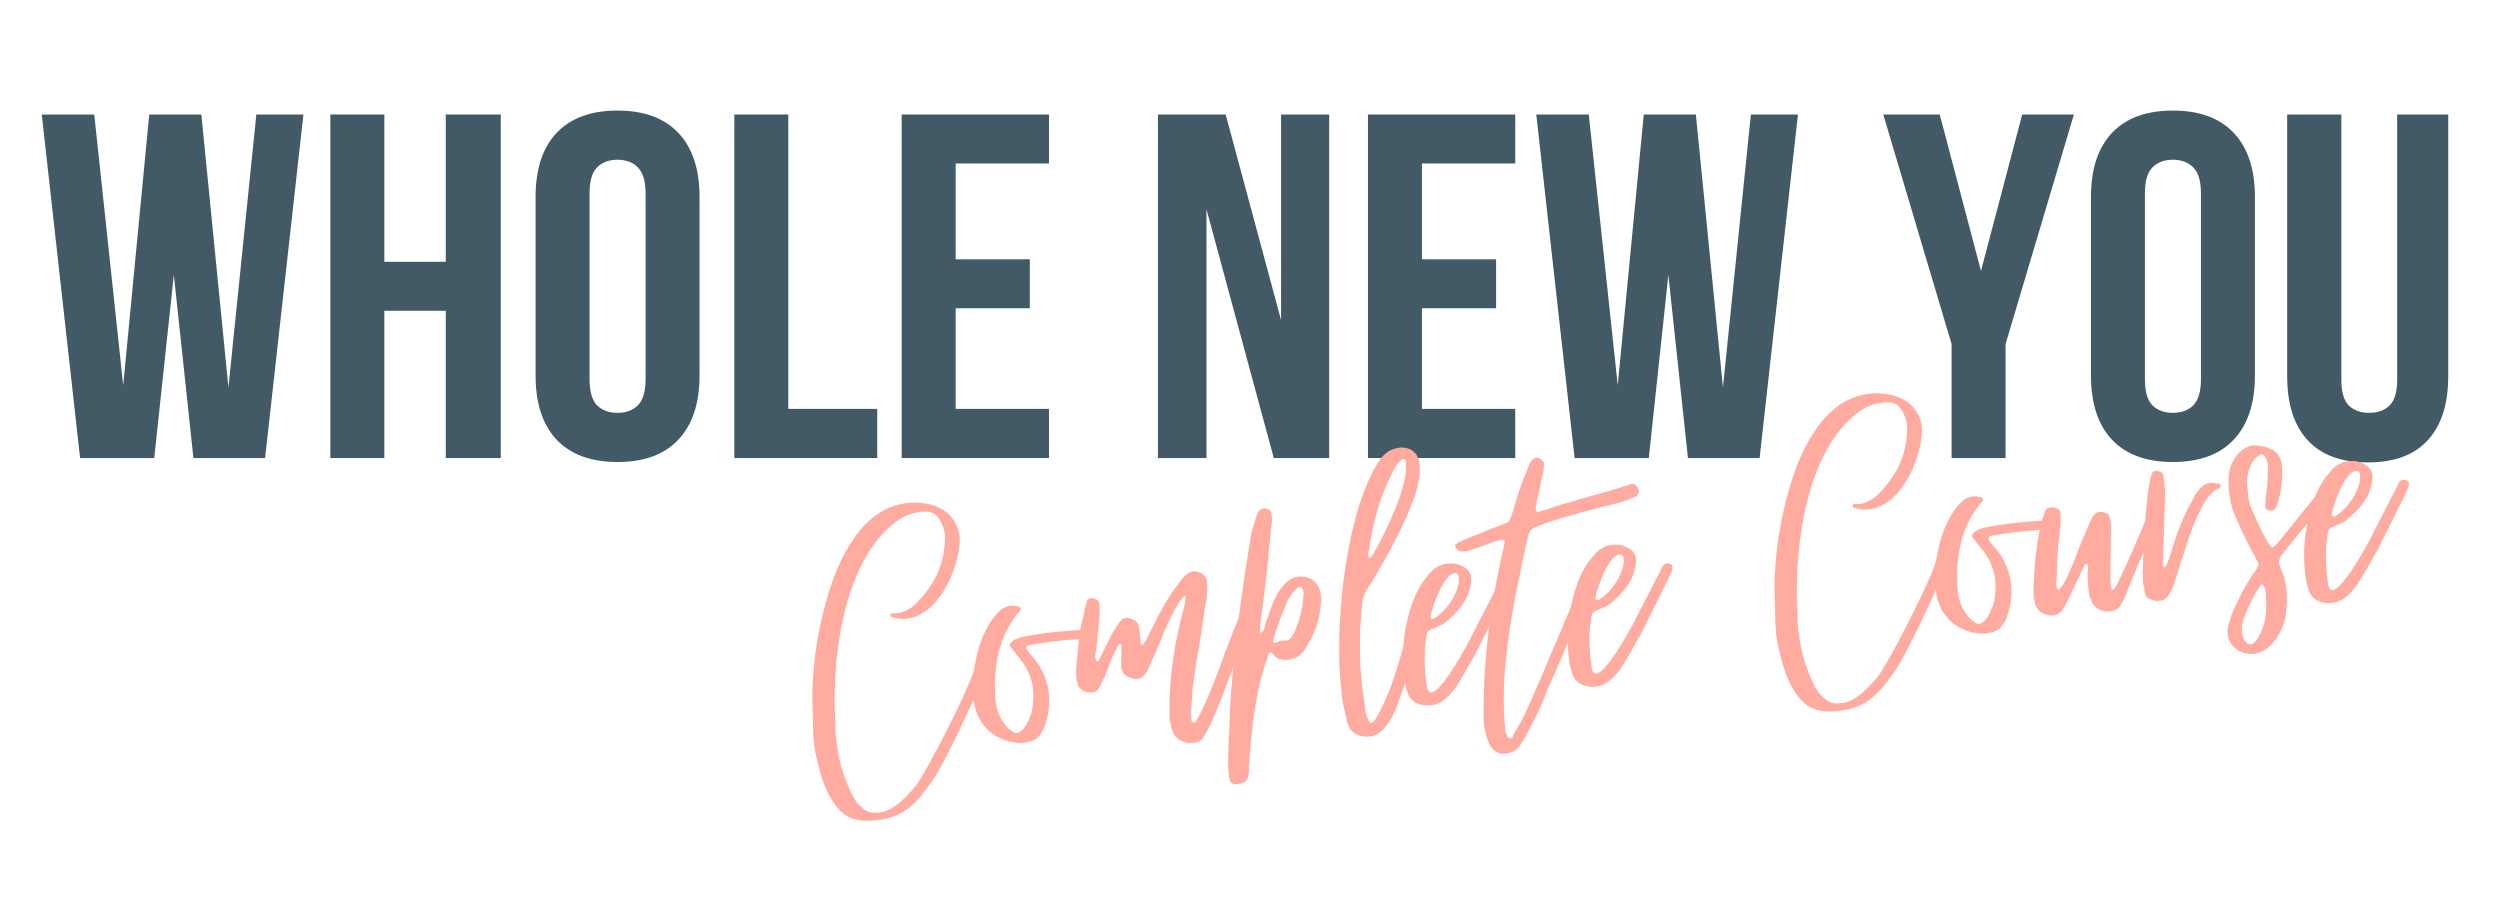 <?xml version="1.0" encoding="UTF-8"?>
<svg xmlns="http://www.w3.org/2000/svg" xmlns:xlink="http://www.w3.org/1999/xlink" width="187.5pt" height="67.5pt" viewBox="0 0 187.5 67.5" version="1.2">
<defs>
<g>
<symbol overflow="visible" id="glyph0-0">
<path style="stroke:none;" d=""/>
</symbol>
<symbol overflow="visible" id="glyph0-1">
<path style="stroke:none;" d="M 10.453 -13.734 L 8.984 0 L 3.422 0 L 0.547 -25.766 L 4.484 -25.766 L 6.656 -5.453 L 8.609 -25.766 L 12.516 -25.766 L 14.547 -5.297 L 16.641 -25.766 L 20.172 -25.766 L 17.297 0 L 11.922 0 Z M 10.453 -13.734 "/>
</symbol>
<symbol overflow="visible" id="glyph0-2">
<path style="stroke:none;" d="M 5.516 0 L 1.469 0 L 1.469 -25.766 L 5.516 -25.766 L 5.516 -14.719 L 10.125 -14.719 L 10.125 -25.766 L 14.25 -25.766 L 14.25 0 L 10.125 0 L 10.125 -11.047 L 5.516 -11.047 Z M 5.516 0 "/>
</symbol>
<symbol overflow="visible" id="glyph0-3">
<path style="stroke:none;" d="M 5.188 -5.922 C 5.188 -4.992 5.375 -4.336 5.75 -3.953 C 6.133 -3.578 6.645 -3.391 7.281 -3.391 C 7.926 -3.391 8.438 -3.578 8.812 -3.953 C 9.195 -4.336 9.391 -4.992 9.391 -5.922 L 9.391 -19.844 C 9.391 -20.77 9.195 -21.422 8.812 -21.797 C 8.438 -22.18 7.926 -22.375 7.281 -22.375 C 6.645 -22.375 6.133 -22.18 5.75 -21.797 C 5.375 -21.422 5.188 -20.77 5.188 -19.844 Z M 1.141 -19.578 C 1.141 -21.672 1.664 -23.273 2.719 -24.391 C 3.781 -25.504 5.301 -26.062 7.281 -26.062 C 9.27 -26.062 10.789 -25.504 11.844 -24.391 C 12.906 -23.273 13.438 -21.672 13.438 -19.578 L 13.438 -6.188 C 13.438 -4.102 12.906 -2.5 11.844 -1.375 C 10.789 -0.258 9.27 0.297 7.281 0.297 C 5.301 0.297 3.781 -0.258 2.719 -1.375 C 1.664 -2.5 1.141 -4.102 1.141 -6.188 Z M 1.141 -19.578 "/>
</symbol>
<symbol overflow="visible" id="glyph0-4">
<path style="stroke:none;" d="M 1.469 -25.766 L 5.516 -25.766 L 5.516 -3.688 L 12.188 -3.688 L 12.188 0 L 1.469 0 Z M 1.469 -25.766 "/>
</symbol>
<symbol overflow="visible" id="glyph0-5">
<path style="stroke:none;" d="M 5.516 -14.906 L 11.078 -14.906 L 11.078 -11.234 L 5.516 -11.234 L 5.516 -3.688 L 12.516 -3.688 L 12.516 0 L 1.469 0 L 1.469 -25.766 L 12.516 -25.766 L 12.516 -22.094 L 5.516 -22.094 Z M 5.516 -14.906 "/>
</symbol>
<symbol overflow="visible" id="glyph0-6">
<path style="stroke:none;" d=""/>
</symbol>
<symbol overflow="visible" id="glyph0-7">
<path style="stroke:none;" d="M 5.078 -18.656 L 5.078 0 L 1.438 0 L 1.438 -25.766 L 6.516 -25.766 L 10.672 -10.344 L 10.672 -25.766 L 14.281 -25.766 L 14.281 0 L 10.125 0 Z M 5.078 -18.656 "/>
</symbol>
<symbol overflow="visible" id="glyph0-8">
<path style="stroke:none;" d="M 5.516 -14.906 L 11.078 -14.906 L 11.078 -11.234 L 5.516 -11.234 L 5.516 -3.688 L 12.516 -3.688 L 12.516 0 L 1.469 0 L 1.469 -25.766 L 12.516 -25.766 L 12.516 -22.094 L 5.516 -22.094 Z M 5.516 -14.906 "/>
</symbol>
<symbol overflow="visible" id="glyph0-9">
<path style="stroke:none;" d="M 10.453 -13.734 L 8.984 0 L 3.422 0 L 0.547 -25.766 L 4.484 -25.766 L 6.656 -5.453 L 8.609 -25.766 L 12.516 -25.766 L 14.547 -5.297 L 16.641 -25.766 L 20.172 -25.766 L 17.297 0 L 11.922 0 Z M 10.453 -13.734 "/>
</symbol>
<symbol overflow="visible" id="glyph0-10">
<path style="stroke:none;" d="M 5.266 -8.547 L 0.141 -25.766 L 4.375 -25.766 L 7.469 -14.031 L 10.562 -25.766 L 14.438 -25.766 L 9.312 -8.547 L 9.312 0 L 5.266 0 Z M 5.266 -8.547 "/>
</symbol>
<symbol overflow="visible" id="glyph0-11">
<path style="stroke:none;" d="M 5.344 -25.766 L 5.344 -5.891 C 5.344 -4.953 5.531 -4.301 5.906 -3.938 C 6.289 -3.57 6.801 -3.391 7.438 -3.391 C 8.07 -3.391 8.578 -3.57 8.953 -3.938 C 9.336 -4.301 9.531 -4.953 9.531 -5.891 L 9.531 -25.766 L 13.359 -25.766 L 13.359 -6.141 C 13.359 -4.055 12.848 -2.457 11.828 -1.344 C 10.816 -0.227 9.316 0.328 7.328 0.328 C 5.336 0.328 3.832 -0.227 2.812 -1.344 C 1.789 -2.457 1.281 -4.055 1.281 -6.141 L 1.281 -25.766 Z M 5.344 -25.766 "/>
</symbol>
<symbol overflow="visible" id="glyph1-0">
<path style="stroke:none;" d="M 3.5 0.492 C 4.527 0.375 5.203 0.148 6.02 -0.5 C 6.594 -0.973 7.082 -1.582 7.559 -2.266 C 8.648 -3.762 10.844 -8.566 11.504 -10.273 C 11.586 -10.543 11.699 -10.852 11.773 -11.156 C 11.855 -11.426 11.969 -11.734 12.047 -12 C 12.078 -12.078 12.07 -12.152 12.098 -12.23 C 12.129 -12.27 12.121 -12.344 12.148 -12.422 C 12.141 -12.492 12.137 -12.531 12.098 -12.562 C 12.043 -12.707 11.852 -12.758 11.707 -12.742 C 11.449 -12.711 11.367 -12.441 11.281 -12.246 C 11.199 -11.98 11.113 -11.746 11.066 -11.52 C 10.984 -11.25 10.902 -11.02 10.816 -10.789 C 10.672 -10.105 9.535 -7.715 8.805 -6.297 C 8.051 -4.805 6.832 -2.48 6.305 -1.902 C 5.68 -1.199 4.891 -0.332 3.914 -0.109 C 3.328 -0.043 2.855 0.008 2.391 -0.492 C 2.184 -0.656 2.02 -0.82 1.879 -1.066 C 1.695 -1.379 1.547 -1.695 1.402 -2.012 C 0.852 -3.281 0.5 -4.727 0.422 -6.383 C 0.438 -6.57 0.441 -6.867 0.402 -7.234 C 0.156 -11.984 1.164 -19.434 5.305 -22.129 C 5.754 -22.402 6.254 -22.57 6.801 -22.633 C 6.875 -22.641 6.949 -22.648 7.059 -22.66 C 7.137 -22.633 7.211 -22.641 7.281 -22.648 C 7.617 -22.648 7.93 -22.5 8.148 -22.191 C 8.461 -21.746 8.629 -21.246 8.648 -20.73 C 8.625 -18.652 7.809 -17.039 6.371 -15.656 C 6.266 -15.605 6.203 -15.523 6.168 -15.484 C 5.789 -15.254 5.512 -15.074 5.109 -15.031 C 5 -15.016 4.891 -15.004 4.812 -15.031 L 4.629 -15.012 C 4.566 -14.93 4.531 -14.891 4.531 -14.891 C 4.535 -14.855 4.582 -14.785 4.621 -14.754 C 5.008 -14.609 5.383 -14.578 5.785 -14.625 C 8.09 -14.887 9.547 -18.055 9.742 -20.223 C 9.871 -21.387 9.211 -22.645 7.863 -23.086 C 7.75 -23.109 7.629 -23.172 7.516 -23.195 C 7.402 -23.219 7.289 -23.242 7.176 -23.266 C 6.688 -23.324 6.238 -23.348 5.836 -23.301 C 4.047 -23.098 2.652 -21.977 1.648 -20.379 C 1.109 -19.578 0.691 -18.715 0.316 -17.746 C -0.387 -15.812 -0.855 -13.723 -1.09 -11.879 C -1.207 -10.941 -1.262 -10.121 -1.293 -9.41 C -1.316 -8.965 -1.301 -8.523 -1.289 -8.078 C -1.273 -7.637 -1.262 -7.191 -1.25 -6.75 C -1.273 -6.004 -1.191 -5.273 -1.078 -4.582 C -0.836 -3.461 -0.566 -2.383 -0.043 -1.367 C 0.828 0.129 1.598 0.707 3.5 0.492 Z M 3.5 0.492 "/>
</symbol>
<symbol overflow="visible" id="glyph1-1">
<path style="stroke:none;" d="M 2.77 -3.984 C 3.539 -4.07 4.047 -4.164 4.406 -4.91 C 4.504 -5.031 4.531 -5.109 4.555 -5.223 C 4.898 -6.113 4.977 -7.086 4.82 -8.105 C 4.652 -8.938 4.312 -9.641 3.797 -10.285 C 3.586 -10.523 3.414 -10.723 3.238 -10.965 C 3.148 -11.102 3.172 -11.215 3.309 -11.305 C 3.781 -11.395 4.254 -11.488 4.875 -11.559 C 5.277 -11.602 5.715 -11.652 6.227 -11.711 C 6.707 -11.73 7.293 -11.797 7.949 -11.871 C 8.129 -11.926 8.152 -12.043 8.023 -12.211 C 7.898 -12.344 7.664 -12.43 7.402 -12.473 C 6.664 -12.426 5.855 -12.371 5.125 -12.289 C 4.355 -12.203 3.664 -12.086 3.086 -11.984 C 2.473 -11.84 2.156 -11.691 2.129 -11.578 C 1.953 -11.523 1.902 -11.293 2.031 -11.16 C 2.25 -10.852 2.508 -10.547 2.723 -10.277 C 3.629 -9.156 3.879 -7.926 3.629 -6.527 C 3.613 -6.34 3.559 -6.184 3.5 -6.031 C 3.41 -5.871 3.352 -5.715 3.297 -5.562 C 3.145 -5.246 2.988 -5.008 2.781 -4.871 C 2.68 -4.789 2.609 -4.742 2.5 -4.73 C 2.391 -4.719 2.277 -4.742 2.156 -4.84 C 1.914 -4.996 1.707 -5.195 1.488 -5.504 C 1.09 -6.051 0.906 -6.699 0.859 -7.434 C 0.707 -9.75 1.141 -12.133 2.719 -13.906 C 2.816 -14.027 2.762 -14.172 2.648 -14.195 C 2.645 -14.23 2.609 -14.227 2.57 -14.223 C 2.379 -14.273 2.191 -14.289 1.973 -14.266 C 1.645 -14.227 1.363 -14.086 1.133 -13.836 C -0.336 -12.41 -0.934 -9.527 -0.816 -7.504 L -0.773 -7.137 C -0.77 -7.102 -0.762 -7.027 -0.719 -6.996 C -0.711 -6.922 -0.703 -6.848 -0.699 -6.812 C -0.348 -5.332 0.57 -4.438 1.98 -4.078 C 2.098 -4.055 2.246 -4.035 2.398 -4.016 C 2.512 -3.988 2.656 -4.008 2.77 -3.984 Z M 2.77 -3.984 "/>
</symbol>
<symbol overflow="visible" id="glyph1-2">
<path style="stroke:none;" d="M 8.348 -3.172 C 8.602 -3.199 8.777 -3.293 8.902 -3.492 C 9.129 -3.777 9.277 -4.094 9.43 -4.406 C 9.883 -5.309 10.223 -6.238 10.594 -7.207 C 10.91 -7.984 11.195 -8.754 11.473 -9.566 C 11.754 -10.34 12.039 -11.113 12.32 -11.883 C 12.348 -11.961 12.414 -12.043 12.438 -12.156 C 12.465 -12.234 12.496 -12.312 12.523 -12.391 L 12.543 -12.539 C 12.602 -12.695 12.551 -12.801 12.355 -12.891 C 12.277 -12.918 12.164 -12.941 12.055 -12.93 C 11.906 -12.914 11.77 -12.824 11.676 -12.664 L 11.387 -11.965 C 11.016 -10.996 10.637 -10.062 10.273 -9.023 C 9.789 -7.742 9.305 -6.465 8.672 -5.207 C 8.578 -5.051 8.52 -4.895 8.422 -4.773 C 8.359 -4.691 8.289 -4.648 8.211 -4.676 C 8.141 -4.668 8.098 -4.699 8.09 -4.773 C 8.074 -4.918 8.059 -5.066 8.039 -5.211 C 8.027 -5.32 8.012 -5.469 8.035 -5.582 C 8.07 -5.918 8.102 -6.293 8.133 -6.668 C 8.133 -7 8.164 -7.375 8.238 -7.715 C 8.328 -8.543 8.457 -9.371 8.621 -10.203 C 8.75 -11.035 8.879 -11.863 9.008 -12.695 C 9.02 -12.918 9.066 -13.145 9.109 -13.41 C 9.156 -13.637 9.207 -13.863 9.215 -14.125 C 9.281 -14.504 9.273 -14.91 9.223 -15.348 C 9.137 -15.785 8.586 -16.055 8.184 -16.008 C 7.746 -15.961 7.227 -15.309 7.008 -14.949 C 6.266 -13.977 5.684 -12.91 5.176 -11.852 L 4.66 -10.828 C 4.562 -10.707 4.504 -10.59 4.469 -10.547 C 4.473 -10.512 4.438 -10.508 4.328 -10.496 L 4.285 -10.562 L 4.133 -11.879 C 4.047 -12.316 3.539 -12.555 3.137 -12.508 C 2.953 -12.488 2.781 -12.355 2.656 -12.156 L 2.184 -11.438 L 1.094 -9.277 L 1.023 -9.266 C 0.984 -9.262 0.984 -9.262 0.945 -9.297 C 0.801 -9.574 0.852 -9.805 0.93 -10.07 C 1.02 -10.934 1.113 -11.723 1.164 -12.582 C 1.203 -12.883 1.207 -13.18 1.172 -13.508 C 1.176 -13.77 1.016 -13.898 0.746 -13.977 C 0.707 -14.012 0.633 -14.004 0.523 -13.988 C 0.34 -13.969 0.238 -13.883 0.223 -13.695 C 0.137 -13.465 0.09 -13.238 0.043 -13.008 C -0.004 -12.746 -0.051 -12.516 -0.137 -12.285 C -0.395 -10.961 -0.477 -9.727 -0.586 -8.418 C -0.574 -8.309 -0.562 -8.199 -0.547 -8.09 C -0.574 -7.977 -0.555 -7.828 -0.508 -7.723 C -0.426 -7.324 -0.211 -7.09 0.133 -6.98 C 0.176 -6.949 0.246 -6.957 0.285 -6.961 C 0.32 -6.965 0.355 -6.969 0.398 -6.938 C 0.477 -6.906 0.586 -6.922 0.695 -6.934 C 0.879 -6.953 1.016 -7.043 1.141 -7.242 C 1.238 -7.367 1.293 -7.52 1.352 -7.676 C 1.41 -7.793 1.469 -7.945 1.562 -8.105 C 1.68 -8.379 1.793 -8.688 1.91 -8.961 C 1.988 -9.23 2.105 -9.5 2.223 -9.773 C 2.285 -9.891 2.34 -10.047 2.438 -10.168 C 2.5 -10.289 2.559 -10.406 2.621 -10.523 C 2.652 -10.562 2.652 -10.562 2.691 -10.566 C 2.766 -10.539 2.809 -10.508 2.812 -10.473 C 2.84 -10.215 2.824 -10.027 2.816 -9.77 L 2.805 -8.914 C 2.82 -8.434 3.035 -8.164 3.496 -8.031 C 3.539 -7.996 3.609 -8.004 3.688 -7.977 C 3.766 -7.949 3.84 -7.957 3.914 -7.93 L 4.062 -7.945 C 4.539 -8 4.738 -8.504 4.949 -8.934 L 5.715 -10.691 C 5.938 -11.344 6.969 -13.684 7.512 -14.117 C 7.652 -14.172 7.695 -14.137 7.633 -14.02 C 7.609 -13.906 7.586 -13.793 7.598 -13.684 C 7.574 -13.566 7.547 -13.453 7.523 -13.34 C 6.82 -10.742 6.383 -8.062 6.426 -5.398 C 6.402 -4.949 6.488 -4.516 6.652 -4.055 C 6.773 -3.66 7.066 -3.359 7.488 -3.223 C 7.762 -3.105 8.055 -3.137 8.348 -3.172 Z M 8.348 -3.172 "/>
</symbol>
<symbol overflow="visible" id="glyph1-3">
<path style="stroke:none;" d="M -0.48 1.312 C 0.211 1.199 0.336 1 0.383 0.438 C 0.41 0.359 0.398 0.25 0.379 0.066 C 0.387 -0.191 0.434 -0.418 0.441 -0.68 C 0.449 -0.941 0.492 -1.203 0.5 -1.465 C 0.688 -3.746 1.012 -6.082 1.805 -8.246 C 1.828 -8.359 1.863 -8.398 1.863 -8.398 C 1.887 -8.512 1.918 -8.555 1.992 -8.562 C 2.102 -8.574 2.141 -8.543 2.191 -8.438 C 2.41 -8.129 2.762 -7.984 3.242 -8 C 4.082 -8.098 4.449 -8.434 4.812 -9.18 C 5.344 -10.02 5.648 -10.941 5.754 -11.953 C 5.816 -12.406 5.84 -12.852 5.676 -13.316 C 5.449 -13.992 4.781 -14.324 4.086 -14.246 C 3.172 -14.145 2.551 -13.109 2.227 -12.367 C 2.023 -11.863 1.863 -11.328 1.66 -10.82 C 1.602 -10.703 1.578 -10.555 1.559 -10.402 C 1.539 -10.254 1.441 -10.129 1.305 -10.039 C 1.199 -9.992 1.203 -10.289 1.277 -10.926 C 1.273 -10.965 1.27 -11 1.301 -11.039 C 1.301 -11.039 1.297 -11.078 1.293 -11.113 C 1.625 -13.41 1.848 -15.695 2.062 -18.055 C 2.133 -18.398 2.137 -18.695 2.062 -19.02 C 2.035 -19.273 1.688 -19.383 1.504 -19.363 C 1.324 -19.344 1.148 -19.246 1.059 -19.051 L 0.887 -18.625 C 0.832 -18.434 0.785 -18.207 0.73 -18.016 C 0.645 -17.82 0.594 -17.594 0.547 -17.363 L 0.094 -14.496 C -0.473 -10.691 -0.961 -6.82 -1.078 -2.953 C -1.145 -1.906 -1.176 -0.902 -1.168 0.168 L -1.09 0.828 C -1.051 1.195 -0.848 1.355 -0.48 1.312 Z M 2.32 -9.266 C 2.281 -9.262 2.242 -9.293 2.195 -9.363 L 2.215 -9.516 C 2.457 -10.32 2.734 -11.164 3.117 -12.023 C 3.254 -12.449 3.469 -12.844 3.77 -13.137 L 4.07 -13.43 C 4.105 -13.434 4.105 -13.434 4.102 -13.469 C 4.102 -13.469 4.102 -13.469 4.137 -13.473 C 4.32 -13.496 4.402 -13.43 4.418 -13.285 C 4.465 -13.215 4.477 -13.105 4.492 -12.961 L 4.406 -12.098 C 4.355 -11.574 3.809 -9.512 3.227 -9.445 L 3.152 -9.434 C 3.109 -9.469 3.039 -9.461 2.965 -9.449 L 2.855 -9.438 C 2.746 -9.426 2.672 -9.418 2.602 -9.371 C 2.496 -9.324 2.426 -9.316 2.32 -9.266 Z M 2.32 -9.266 "/>
</symbol>
<symbol overflow="visible" id="glyph1-4">
<path style="stroke:none;" d="M 1.734 -1.383 C 2.867 -1.512 3.672 -3.234 3.957 -4.301 C 4.5 -5.734 4.996 -7.234 5.379 -8.762 C 5.477 -9.18 5.582 -9.562 5.719 -9.984 C 5.855 -10.41 5.957 -10.828 6.094 -11.25 C 6.117 -11.367 6.18 -11.484 6.203 -11.598 C 6.23 -11.676 6.258 -11.789 6.281 -11.902 C 6.305 -12.016 6.223 -12.082 6.102 -12.18 C 6.023 -12.207 5.91 -12.23 5.801 -12.219 C 5.25 -12.156 5.023 -11.242 4.922 -10.82 C 4.84 -10.555 4.766 -10.25 4.684 -9.98 C 4.602 -9.711 4.562 -9.41 4.48 -9.141 C 3.969 -7.121 3.203 -4.402 2.109 -2.648 C 2.012 -2.527 1.945 -2.445 1.875 -2.398 C 1.805 -2.391 1.766 -2.387 1.727 -2.418 C 1.684 -2.453 1.645 -2.484 1.641 -2.52 C 1.637 -2.559 1.633 -2.594 1.59 -2.625 C 1.398 -3.012 1.363 -3.34 1.316 -3.742 C 0.871 -6.359 0.875 -8.918 1.137 -11.504 C 1.145 -11.766 1.273 -11.965 1.391 -12.234 C 2.676 -14.273 5.156 -18.52 5.438 -20.957 C 5.465 -21.367 5.453 -21.773 5.383 -22.102 C 5.195 -22.746 4.715 -23.062 4.012 -23.055 C 2.879 -22.926 2.473 -22.25 1.984 -21.344 C -0.184 -17.281 -0.969 -9.523 -0.434 -4.805 C -0.41 -4.25 -0.254 -3.527 -0.055 -2.773 C 0.039 -1.93 0.504 -1.43 1.363 -1.379 C 1.441 -1.348 1.551 -1.363 1.734 -1.383 Z M 1.656 -14.785 L 1.613 -14.816 C 1.609 -14.855 1.602 -14.926 1.598 -14.965 C 1.559 -14.996 1.551 -15.035 1.586 -15.074 C 1.941 -17.484 2.508 -19.66 3.715 -21.762 C 3.812 -21.883 4.074 -22.176 4.188 -22.188 C 4.258 -22.195 4.336 -22.168 4.387 -22.062 L 4.422 -21.73 C 4.531 -20.113 2.801 -16.434 1.953 -15.078 C 1.895 -14.961 1.828 -14.879 1.727 -14.793 Z M 1.656 -14.785 "/>
</symbol>
<symbol overflow="visible" id="glyph1-5">
<path style="stroke:none;" d="M 0.871 -3.102 C 1.785 -3.203 2.367 -3.938 2.848 -4.621 C 3.348 -5.418 3.809 -6.25 4.273 -7.078 C 4.602 -7.746 4.969 -8.457 5.301 -9.125 C 5.629 -9.789 5.961 -10.457 6.293 -11.125 C 6.316 -11.238 6.41 -11.398 6.5 -11.594 C 6.59 -11.789 6.641 -11.98 6.629 -12.09 C 6.625 -12.125 6.582 -12.195 6.539 -12.227 C 6.453 -12.328 6.34 -12.355 6.195 -12.336 C 6.082 -12.324 5.977 -12.277 5.914 -12.195 C 5.883 -12.152 5.852 -12.074 5.855 -12.039 C 5.824 -12 5.797 -11.922 5.766 -11.879 L 3.941 -8.34 C 3.586 -7.559 1.715 -4.16 0.91 -4.066 C 0.762 -4.051 0.637 -4.184 0.57 -4.438 L 0.543 -4.691 C 0.406 -5.566 0.375 -6.488 0.422 -7.383 L 0.535 -8.324 C 0.582 -8.586 0.711 -8.75 0.926 -8.812 C 1.105 -8.867 1.242 -8.957 1.383 -9.012 C 1.527 -9.066 1.668 -9.117 1.809 -9.207 C 2.727 -9.906 3.652 -10.898 3.848 -12.109 C 4.016 -12.906 3.738 -13.391 2.973 -13.637 C 2.621 -13.785 2.363 -13.754 1.961 -13.707 C 1.668 -13.676 1.391 -13.531 1.082 -13.312 C 0.812 -13.059 0.617 -12.816 0.457 -12.613 C 0.066 -12.121 -0.234 -11.531 -0.465 -10.949 C -1.227 -8.828 -1.426 -6.691 -1.035 -4.551 L -0.859 -3.977 C -0.594 -3.266 0.176 -3.02 0.871 -3.102 Z M 0.949 -9.594 C 0.836 -9.617 0.824 -9.691 0.852 -9.805 C 0.988 -10.559 1.832 -12.914 2.637 -13.008 C 2.781 -13.023 2.898 -12.965 2.957 -12.785 L 2.965 -12.711 C 3.082 -11.688 2.004 -10.082 1.094 -9.609 C 1.062 -9.566 0.988 -9.559 0.949 -9.594 Z M 0.949 -9.594 "/>
</symbol>
<symbol overflow="visible" id="glyph1-6">
<path style="stroke:none;" d="M 0.215 1.234 C 0.836 1.164 1.23 1.047 1.57 0.453 L 1.762 0.172 C 2.344 -0.895 2.895 -1.922 3.324 -3.008 C 3.465 -3.43 3.609 -3.781 3.82 -4.215 L 4.789 -6.434 C 5.105 -7.25 5.461 -8.031 5.777 -8.844 C 6.094 -9.621 6.445 -10.438 6.762 -11.254 C 6.82 -11.371 6.879 -11.527 6.969 -11.723 C 6.984 -11.906 6.934 -12.016 6.781 -12.07 C 6.66 -12.133 6.586 -12.16 6.477 -12.148 C 6.402 -12.137 6.332 -12.094 6.301 -12.055 L 6.082 -11.695 L 5.125 -9.363 C 4.887 -8.855 4.684 -8.348 4.453 -7.766 C 4.008 -6.789 3.605 -5.781 3.195 -4.809 C 2.754 -3.797 2.316 -2.781 1.871 -1.805 C 1.633 -1.297 1.32 -0.781 1.039 -0.305 C 1.012 -0.227 0.945 -0.145 0.922 -0.031 C 0.895 0.047 0.824 0.09 0.711 0.066 C 0.598 0.043 0.516 -0.023 0.504 -0.133 C 0.453 -0.238 0.445 -0.309 0.398 -0.414 C 0.004 -3.891 0.535 -7.359 1.152 -10.727 C 1.238 -10.961 2.02 -15.16 2.184 -15.363 C 2.242 -15.48 2.309 -15.562 2.41 -15.648 C 3.062 -16.094 6.695 -17.062 7.598 -17.277 C 8.461 -17.484 9.398 -17.703 10.207 -18.09 C 10.277 -18.137 10.344 -18.219 10.367 -18.332 C 10.418 -18.523 10.355 -18.738 10.148 -18.938 C 10.066 -19 9.992 -19.031 9.879 -19.016 L 7.984 -18.43 C 7.516 -18.305 7.086 -18.18 6.617 -18.055 C 6.152 -17.926 5.723 -17.805 5.258 -17.641 C 4.859 -17.559 4.504 -17.441 4.145 -17.328 C 3.754 -17.172 3.398 -17.059 3.035 -16.98 C 2.965 -16.934 2.895 -16.926 2.785 -16.914 C 2.703 -16.98 2.66 -17.012 2.656 -17.047 C 2.648 -17.121 2.668 -17.273 2.684 -17.457 C 2.785 -17.879 2.883 -18.332 2.984 -18.754 C 3.047 -19.168 3.148 -19.586 3.246 -20.004 C 3.262 -20.191 3.281 -20.379 3.262 -20.527 C 3.293 -20.602 3.246 -20.672 3.164 -20.738 C 3.035 -20.906 2.84 -20.996 2.656 -20.977 C 2.18 -20.922 1.973 -19.824 1.758 -19.43 C 1.441 -18.613 1.195 -17.844 0.961 -16.969 C 0.59 -16 0.785 -16.242 -0.168 -15.84 C -0.203 -15.797 -0.238 -15.793 -0.312 -15.785 C -0.773 -15.621 -1.195 -15.426 -1.621 -15.266 C -2.051 -15.105 -2.473 -14.91 -2.898 -14.75 C -2.969 -14.703 -3.039 -14.695 -3.109 -14.652 C -3.18 -14.605 -3.242 -14.527 -3.348 -14.477 C -3.383 -14.438 -3.379 -14.398 -3.367 -14.324 C -3.312 -14.148 -3.105 -13.949 -2.957 -13.965 C -2.844 -13.941 -2.77 -13.949 -2.695 -13.957 C -2.586 -13.969 -2.516 -13.977 -2.441 -13.988 C -2.188 -14.051 -1.977 -14.152 -1.762 -14.211 C -1.547 -14.273 -1.336 -14.371 -1.121 -14.434 C -0.941 -14.492 -0.766 -14.586 -0.59 -14.641 C -0.41 -14.699 -0.23 -14.758 -0.051 -14.812 L 0.02 -14.82 C 0.277 -14.852 0.398 -14.754 0.312 -14.523 C 0.297 -14.336 0.246 -14.145 0.195 -13.953 C 0.141 -13.762 0.086 -13.605 0.07 -13.418 C -0.836 -9.316 -1.309 -5.336 -1.242 -1.156 C -1.188 -0.68 -1.102 -0.246 -0.938 0.219 C -0.73 0.75 -0.418 1.195 0.215 1.234 Z M 0.215 1.234 "/>
</symbol>
<symbol overflow="visible" id="glyph1-7">
<path style="stroke:none;" d=""/>
</symbol>
<symbol overflow="visible" id="glyph1-8">
<path style="stroke:none;" d="M 4.824 -4.809 C 5.227 -4.855 5.535 -5.074 5.684 -5.426 C 5.809 -5.625 5.902 -5.781 5.926 -5.898 C 6.645 -7.719 7.379 -9.398 8.172 -11.227 L 8.395 -11.883 C 8.477 -12.152 8.348 -12.285 8.09 -12.293 C 7.832 -12.266 7.695 -12.176 7.605 -11.98 C 6.879 -10.23 6.145 -8.516 5.336 -6.832 L 5.117 -6.473 C 5.082 -6.469 5.082 -6.469 5.051 -6.426 C 4.938 -6.453 4.895 -6.484 4.891 -6.52 L 4.832 -7.031 L 4.848 -8.852 C 4.871 -9.629 4.855 -10.406 4.887 -11.113 C 4.871 -11.262 4.855 -11.406 4.844 -11.516 C 4.828 -11.625 4.812 -11.773 4.766 -11.879 C 4.746 -12.023 4.66 -12.125 4.469 -12.18 C 4.273 -12.266 4.125 -12.289 4.016 -12.273 C 3.797 -12.25 3.625 -12.121 3.473 -11.844 C 3.383 -11.648 3.258 -11.449 3.172 -11.215 L 2.473 -9.543 C 2.246 -8.926 1.484 -6.836 0.973 -6.445 C 0.973 -6.445 0.934 -6.441 0.898 -6.438 L 0.859 -6.469 C 0.801 -6.648 0.75 -6.754 0.781 -6.832 C 0.777 -7.164 0.82 -7.465 0.816 -7.801 C 0.816 -8.133 0.852 -8.469 0.852 -8.805 C 0.879 -9.215 0.902 -9.66 0.965 -10.113 C 1.027 -10.527 1.051 -10.977 1.078 -11.387 C 1.102 -11.5 1.121 -11.648 1.105 -11.797 C 1.094 -11.906 1.078 -12.051 1.102 -12.168 C 1.078 -12.348 0.953 -12.484 0.762 -12.535 L 0.531 -12.621 C 0.273 -12.59 0.051 -12.602 -0.066 -12.328 L -0.316 -11.598 C -0.742 -9.809 -0.891 -8.16 -0.941 -6.34 C -0.926 -5.859 -0.883 -5.492 -0.738 -5.176 C -0.594 -4.898 -0.391 -4.734 -0.195 -4.645 C 0.043 -4.523 0.305 -4.48 0.562 -4.512 C 0.855 -4.543 1.062 -4.676 1.223 -4.883 L 1.562 -5.477 L 2.461 -7.355 C 2.551 -7.551 2.637 -7.785 2.762 -7.984 C 2.789 -8.059 2.855 -8.141 2.879 -8.254 C 2.906 -8.332 2.938 -8.375 3.055 -8.348 C 3.094 -8.316 3.133 -8.285 3.145 -8.211 C 3.156 -8.102 3.164 -8.027 3.137 -7.953 L 3.129 -7.691 C 3.121 -7.43 3.109 -7.207 3.133 -6.988 C 3.164 -6.73 3.191 -6.477 3.223 -6.219 C 3.25 -5.965 3.352 -5.715 3.5 -5.398 C 3.809 -4.953 4.277 -4.746 4.824 -4.809 Z M 4.824 -4.809 "/>
</symbol>
<symbol overflow="visible" id="glyph1-9">
<path style="stroke:none;" d="M 0.762 -4.719 C 1.016 -4.746 1.258 -4.922 1.441 -5.238 C 1.566 -5.438 1.652 -5.672 1.742 -5.867 C 1.824 -6.137 1.934 -6.445 2.016 -6.711 C 2.098 -6.98 2.176 -7.25 2.258 -7.52 C 2.395 -7.941 2.535 -8.328 2.672 -8.75 C 2.777 -9.133 2.918 -9.52 3.062 -9.906 C 3.402 -10.836 4.238 -12.93 5.176 -13.148 C 5.211 -13.152 5.305 -13.312 5.301 -13.348 C 5.262 -13.379 5.215 -13.449 5.176 -13.48 L 4.723 -13.539 C 4.688 -13.535 4.648 -13.531 4.609 -13.566 C 4.574 -13.562 4.535 -13.559 4.5 -13.551 C 3.805 -13.473 3.34 -12.68 3.07 -12.094 C 2.328 -10.824 1.863 -9.363 1.434 -7.941 L 1.203 -7.359 C 1.168 -7.32 1.137 -7.281 1.105 -7.238 C 1.07 -7.199 1.035 -7.195 1.031 -7.23 C 0.98 -7.336 0.941 -7.367 0.938 -7.406 L 1.062 -11.199 C 1.059 -11.57 1.09 -11.941 1.117 -12.352 C 1.109 -12.723 1.098 -13.168 1.043 -13.641 L 0.988 -14.117 C 0.914 -14.441 0.504 -14.469 0.25 -14.441 C 0.184 -14.359 0.152 -14.316 0.152 -14.316 C -0.312 -13.523 -0.629 -7.488 -0.551 -6.16 C -0.535 -6.016 -0.52 -5.867 -0.465 -5.727 C -0.449 -5.582 -0.434 -5.434 -0.414 -5.289 C -0.355 -5.074 -0.223 -4.902 0.047 -4.82 C 0.121 -4.793 0.242 -4.734 0.391 -4.711 C 0.504 -4.688 0.613 -4.699 0.762 -4.719 Z M 0.762 -4.719 "/>
</symbol>
<symbol overflow="visible" id="glyph1-10">
<path style="stroke:none;" d="M 1.297 0 C 2.613 -0.148 3.602 -1.891 3.676 -3.195 C 3.801 -4.359 3.754 -5.43 3.223 -6.516 C 3.074 -6.871 3.148 -7.176 3.375 -7.461 C 3.445 -7.504 3.512 -7.586 3.539 -7.664 C 4.023 -8.273 4.547 -8.891 5.035 -9.5 C 5.523 -10.074 6.012 -10.688 6.496 -11.297 C 6.559 -11.414 6.656 -11.539 6.785 -11.699 C 6.875 -11.895 6.859 -12.004 6.672 -12.059 C 6.551 -12.117 6.438 -12.145 6.293 -12.125 C 6.184 -12.113 6.078 -12.066 5.98 -11.941 L 3.25 -8.559 C 3.121 -8.395 2.957 -8.227 2.789 -8.059 C 2.758 -8.02 2.688 -7.973 2.652 -7.969 C 2.32 -7.934 1.105 -10.832 1.059 -10.902 C 0.902 -11.293 0.816 -11.727 0.801 -12.207 C 0.707 -12.676 0.695 -13.121 0.832 -13.543 C 0.953 -14.113 1.16 -14.582 1.68 -14.898 C 1.711 -14.941 1.746 -14.945 1.785 -14.949 C 1.895 -14.961 2.008 -14.938 2.059 -14.832 C 2.281 -14.484 2.355 -14.16 2.316 -13.859 C 2.285 -13.152 2.281 -12.523 2.172 -11.879 C 2.145 -11.766 2.125 -11.617 2.137 -11.508 C 2.117 -11.355 2.137 -11.211 2.109 -11.094 C 2.094 -10.91 2.184 -10.77 2.41 -10.758 C 2.445 -10.762 2.48 -10.766 2.52 -10.77 C 2.559 -10.738 2.559 -10.738 2.598 -10.742 C 2.777 -10.762 2.914 -10.891 2.965 -11.082 L 3.051 -11.312 C 3.344 -12.309 3.453 -13.324 3.34 -14.309 C 3.195 -14.922 2.855 -15.293 2.359 -15.422 C 2.164 -15.512 1.938 -15.559 1.75 -15.574 C 1.559 -15.625 1.371 -15.641 1.152 -15.617 C 0.824 -15.582 0.473 -15.391 0.176 -15.098 C -0.355 -14.559 -0.617 -13.898 -0.641 -13.152 C -0.68 -12.188 -0.539 -11.277 -0.184 -10.426 C 0.23 -9.398 0.75 -8.383 1.27 -7.406 C 1.707 -6.492 1.746 -6.793 1.176 -5.949 C 0.512 -4.949 0 -3.926 -0.438 -2.879 C -0.457 -2.727 -0.516 -2.57 -0.57 -2.418 C -0.629 -2.262 -0.684 -2.109 -0.703 -1.957 C -0.859 -1.051 -0.289 -0.262 0.625 -0.035 C 0.855 0.016 1.078 0.027 1.297 0 Z M 1.031 -0.711 C 0.922 -0.699 0.809 -0.723 0.723 -0.824 C 0.473 -1.055 0.363 -1.375 0.352 -1.781 C 0.266 -2.551 1.273 -4.441 1.719 -5.086 C 1.742 -5.199 1.816 -5.207 1.93 -5.184 C 1.973 -5.152 2.016 -5.082 2.02 -5.047 C 2.07 -4.941 2.121 -4.797 2.141 -4.652 C 2.156 -4.504 2.176 -4.324 2.16 -4.137 C 2.215 -3.66 2.195 -3.176 2.109 -2.648 C 2.051 -2.16 1.543 -0.77 1.031 -0.711 Z M 1.031 -0.711 "/>
</symbol>
</g>
</defs>
<g id="surface1">
<g style="fill:rgb(25.879%,34.9%,39.999%);fill-opacity:1;">
  <use xlink:href="#glyph0-1" x="2.585" y="34.354"/>
</g>
<g style="fill:rgb(25.879%,34.9%,39.999%);fill-opacity:1;">
  <use xlink:href="#glyph0-2" x="23.309" y="34.354"/>
</g>
<g style="fill:rgb(25.879%,34.9%,39.999%);fill-opacity:1;">
  <use xlink:href="#glyph0-3" x="39.028" y="34.354"/>
</g>
<g style="fill:rgb(25.879%,34.9%,39.999%);fill-opacity:1;">
  <use xlink:href="#glyph0-4" x="53.605" y="34.354"/>
</g>
<g style="fill:rgb(25.879%,34.9%,39.999%);fill-opacity:1;">
  <use xlink:href="#glyph0-5" x="66.157" y="34.354"/>
</g>
<g style="fill:rgb(25.879%,34.9%,39.999%);fill-opacity:1;">
  <use xlink:href="#glyph0-6" x="79.704" y="34.354"/>
</g>
<g style="fill:rgb(25.879%,34.9%,39.999%);fill-opacity:1;">
  <use xlink:href="#glyph0-7" x="85.409" y="34.354"/>
</g>
<g style="fill:rgb(25.879%,34.9%,39.999%);fill-opacity:1;">
  <use xlink:href="#glyph0-8" x="101.128" y="34.354"/>
</g>
<g style="fill:rgb(25.879%,34.9%,39.999%);fill-opacity:1;">
  <use xlink:href="#glyph0-9" x="114.674" y="34.354"/>
</g>
<g style="fill:rgb(25.879%,34.9%,39.999%);fill-opacity:1;">
  <use xlink:href="#glyph0-6" x="135.399" y="34.354"/>
</g>
<g style="fill:rgb(25.879%,34.9%,39.999%);fill-opacity:1;">
  <use xlink:href="#glyph0-10" x="141.104" y="34.354"/>
</g>
<g style="fill:rgb(25.879%,34.9%,39.999%);fill-opacity:1;">
  <use xlink:href="#glyph0-3" x="155.681" y="34.354"/>
</g>
<g style="fill:rgb(25.879%,34.9%,39.999%);fill-opacity:1;">
  <use xlink:href="#glyph0-11" x="170.258" y="34.354"/>
</g>
<g style="fill:rgb(100%,67.059%,62.349%);fill-opacity:1;">
  <use xlink:href="#glyph1-0" x="62.228" y="61.023"/>
</g>
<g style="fill:rgb(100%,67.059%,62.349%);fill-opacity:1;">
  <use xlink:href="#glyph1-1" x="73.786" y="59.71"/>
</g>
<g style="fill:rgb(100%,67.059%,62.349%);fill-opacity:1;">
  <use xlink:href="#glyph1-2" x="81.284" y="58.858"/>
</g>
<g style="fill:rgb(100%,67.059%,62.349%);fill-opacity:1;">
  <use xlink:href="#glyph1-3" x="93.281" y="57.495"/>
</g>
<g style="fill:rgb(100%,67.059%,62.349%);fill-opacity:1;">
  <use xlink:href="#glyph1-4" x="101.035" y="56.615"/>
</g>
<g style="fill:rgb(100%,67.059%,62.349%);fill-opacity:1;">
  <use xlink:href="#glyph1-5" x="106.448" y="56"/>
</g>
<g style="fill:rgb(100%,67.059%,62.349%);fill-opacity:1;">
  <use xlink:href="#glyph1-6" x="112.519" y="55.31"/>
</g>
<g style="fill:rgb(100%,67.059%,62.349%);fill-opacity:1;">
  <use xlink:href="#glyph1-5" x="118.81" y="54.595"/>
</g>
<g style="fill:rgb(100%,67.059%,62.349%);fill-opacity:1;">
  <use xlink:href="#glyph1-7" x="124.882" y="53.906"/>
</g>
<g style="fill:rgb(100%,67.059%,62.349%);fill-opacity:1;">
  <use xlink:href="#glyph1-0" x="134.392" y="52.825"/>
</g>
<g style="fill:rgb(100%,67.059%,62.349%);fill-opacity:1;">
  <use xlink:href="#glyph1-1" x="145.95" y="51.512"/>
</g>
<g style="fill:rgb(100%,67.059%,62.349%);fill-opacity:1;">
  <use xlink:href="#glyph1-8" x="153.448" y="50.661"/>
</g>
<g style="fill:rgb(100%,67.059%,62.349%);fill-opacity:1;">
  <use xlink:href="#glyph1-9" x="161.275" y="49.771"/>
</g>
<g style="fill:rgb(100%,67.059%,62.349%);fill-opacity:1;">
  <use xlink:href="#glyph1-10" x="167.785" y="49.032"/>
</g>
<g style="fill:rgb(100%,67.059%,62.349%);fill-opacity:1;">
  <use xlink:href="#glyph1-5" x="174.04" y="48.321"/>
</g>
</g>
</svg>
